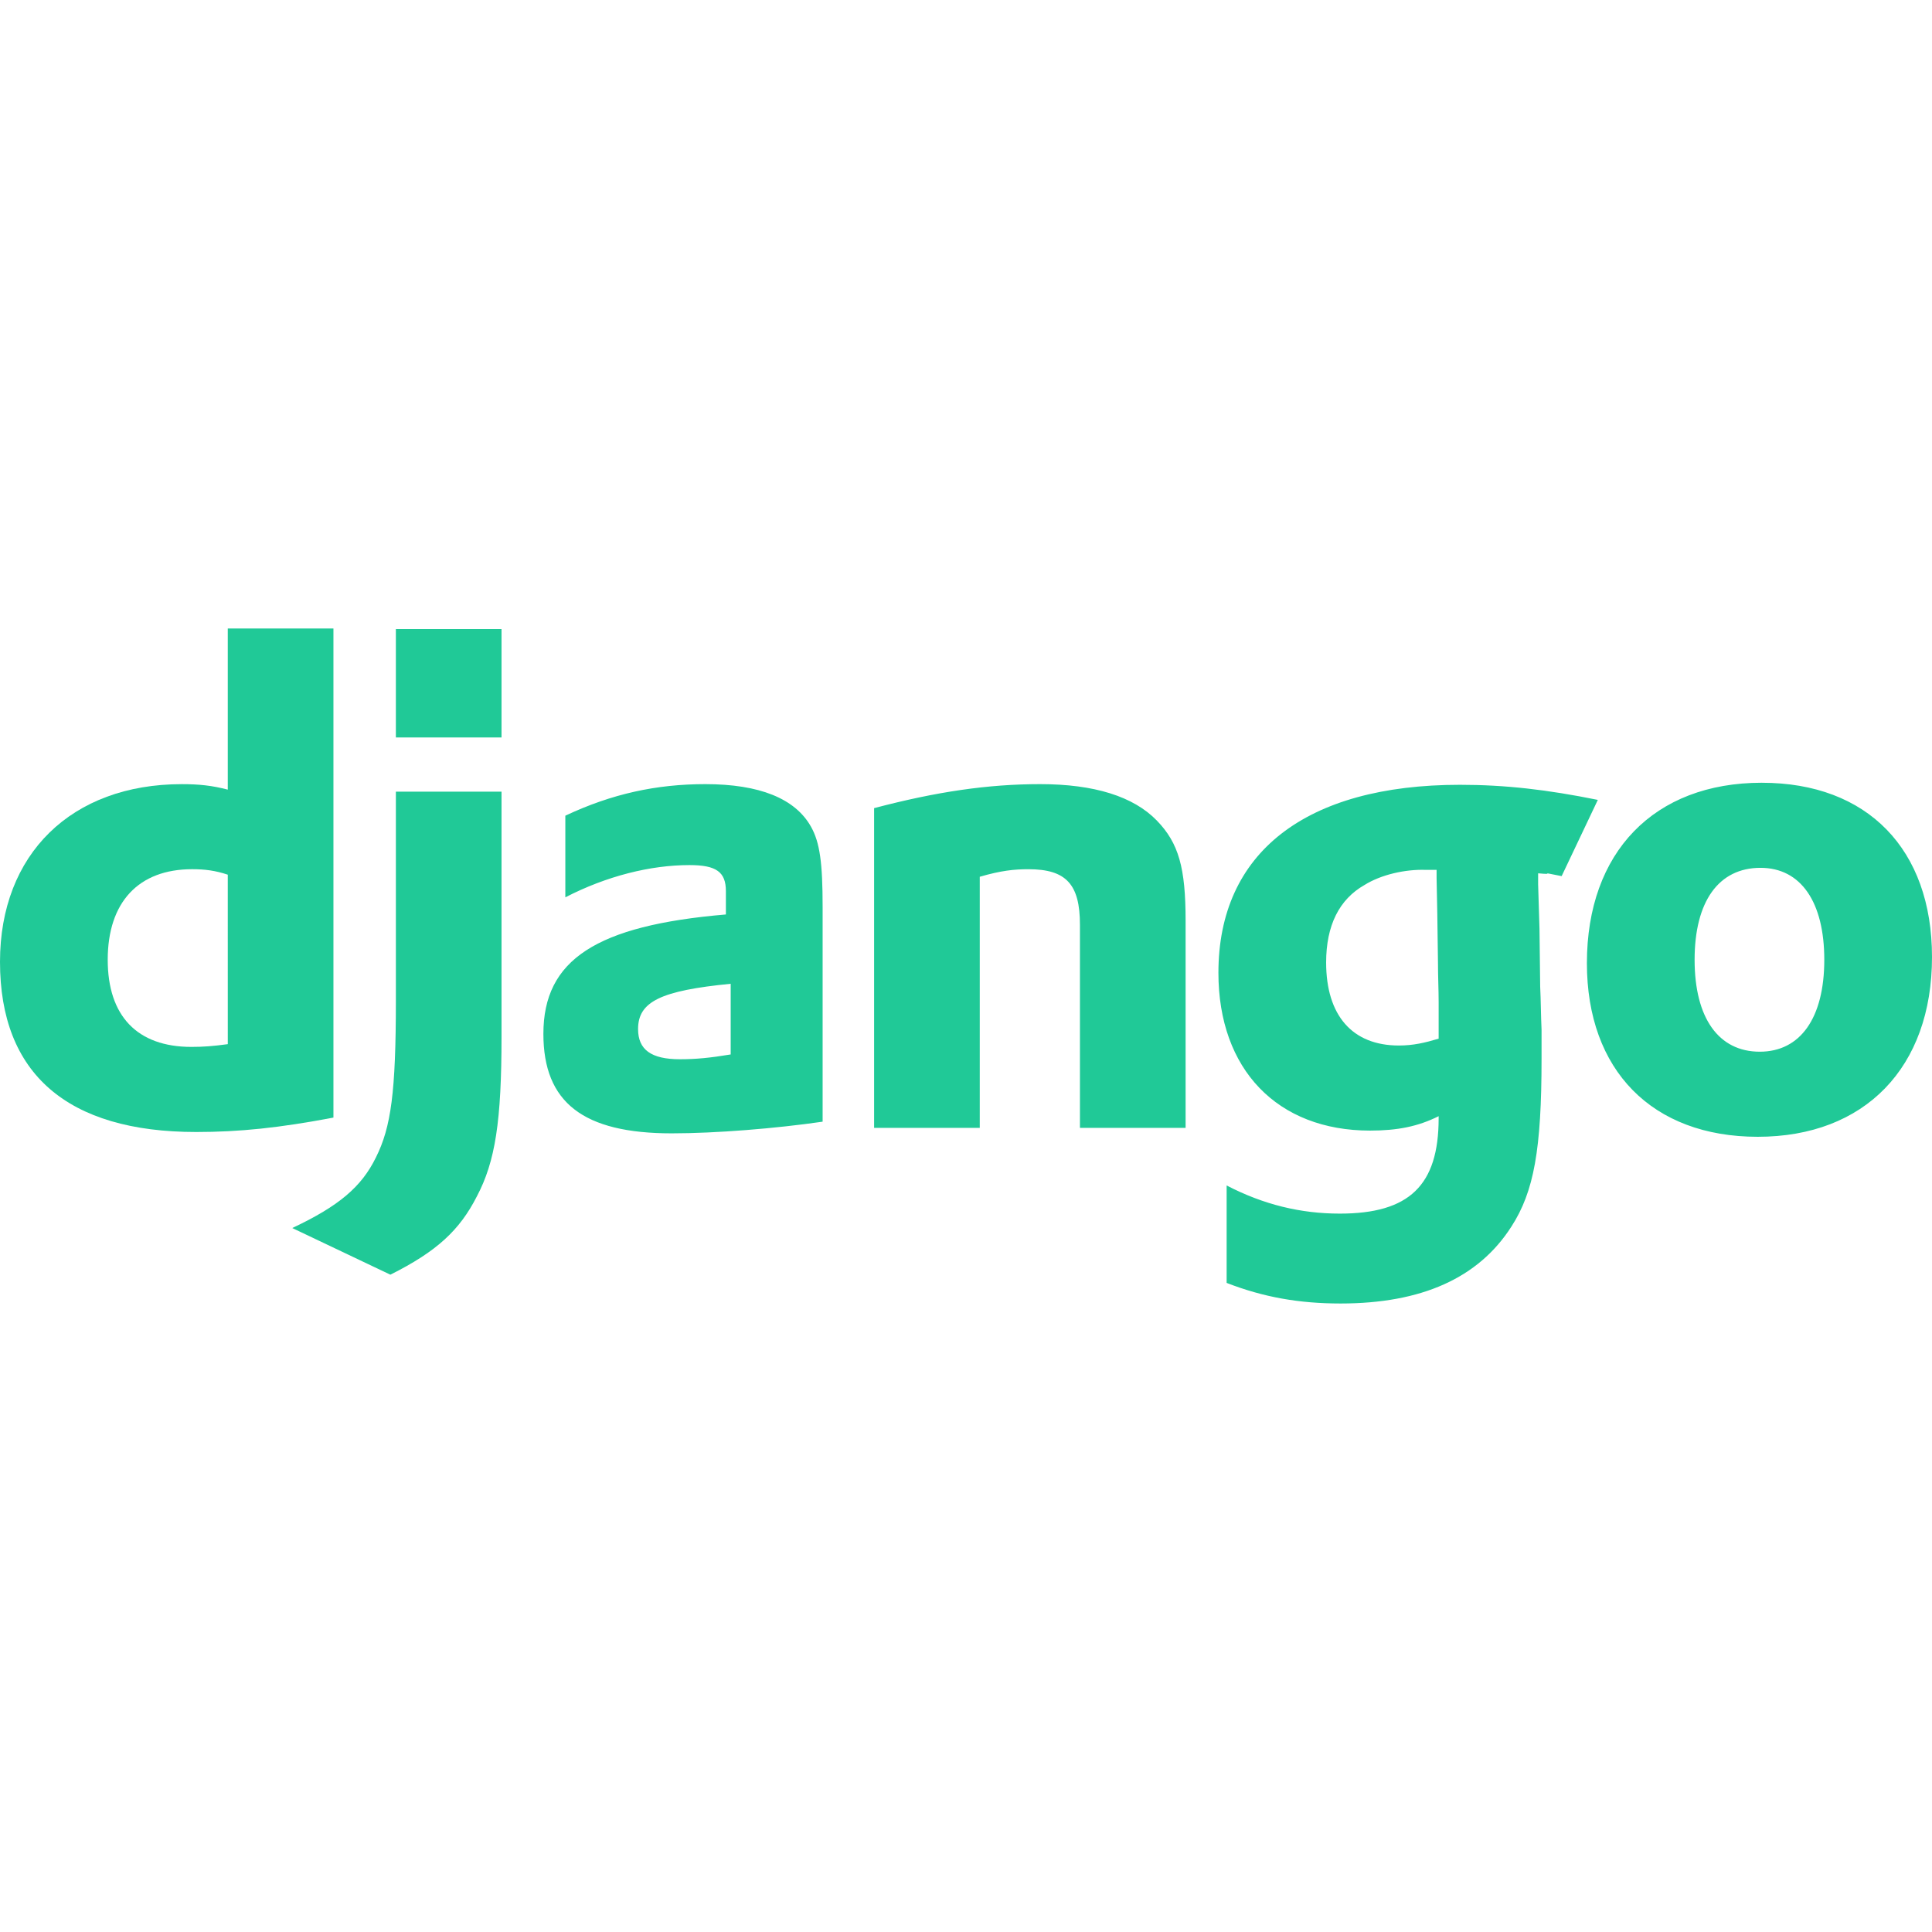 <svg version="1.1" xmlns="http://www.w3.org/2000/svg" xmlns:xlink="http://www.w3.org/1999/xlink" width="128px" height="128px" viewBox="0,0,256,256"><g fill="#20c997" fill-rule="nonzero" stroke="none" stroke-width="1" stroke-linecap="butt" stroke-linejoin="miter" stroke-miterlimit="10" stroke-dasharray="" stroke-dashoffset="0" font-family="none" font-weight="none" font-size="none" text-anchor="none" style="mix-blend-mode: normal"><g transform="scale(2,2)"><path d="M15.091,41.64h7v32.403c-3.59,0.682 -6.227,0.955 -9.09,0.955c-8.546,0 -13.001,-3.864 -13.001,-11.274c0,-7.136 4.728,-11.772 12.046,-11.772c1.136,0 2,0.09 3.045,0.363zM15.091,57.95c-0.818,-0.272 -1.5,-0.363 -2.363,-0.363c-3.546,0 -5.591,2.182 -5.591,6c0,3.727 1.954,5.773 5.545,5.773c0.773,0 1.41,-0.046 2.41,-0.182z"></path><path d="M33.227,52.45v16.228c0,5.59 -0.409,8.272 -1.636,10.59c-1.137,2.229 -2.637,3.637 -5.728,5.183l-6.5,-3.091c3.091,-1.455 4.59,-2.727 5.545,-4.682c1,-2 1.32,-4.318 1.32,-10.41v-13.818zM26.227,41.677h7v7.182h-7zM37.456,54.041c3.09,-1.454 6.045,-2.09 9.273,-2.09c3.59,0 5.954,0.954 7,2.818c0.59,1.045 0.772,2.409 0.772,5.318v14.227c-3.136,0.455 -7.09,0.773 -10,0.773c-5.863,0 -8.5,-2.046 -8.5,-6.591c0,-4.91 3.5,-7.182 12.091,-7.91v-1.545c0,-1.273 -0.636,-1.727 -2.409,-1.727c-2.59,0 -5.5,0.727 -8.228,2.137v-5.41zM48.41,65.178c-4.636,0.454 -6.136,1.182 -6.136,3c0,1.363 0.864,2 2.773,2c1.045,0 2,-0.09 3.363,-0.318zM57.912,53.541c4.136,-1.09 7.545,-1.59 11,-1.59c3.591,0 6.182,0.817 7.728,2.409c1.455,1.5 1.909,3.135 1.909,6.636v13.727h-7v-13.453c0,-2.682 -0.91,-3.682 -3.41,-3.682c-0.954,0 -1.817,0.09 -3.227,0.5v16.636h-7zM81.269,78.541c2.455,1.273 4.909,1.864 7.5,1.864c4.59,0 6.545,-1.864 6.545,-6.319v-0.136c-1.363,0.682 -2.727,0.955 -4.545,0.955c-6.137,0 -10.046,-4.046 -10.046,-10.455c0,-7.955 5.773,-12.455 16,-12.455c3,0 5.773,0.318 9.137,1l-2.397,5.05c-1.864,-0.364 -0.15,-0.05 -1.558,-0.186v0.728l0.09,2.954l0.046,3.818c0.046,0.955 0.046,1.91 0.091,2.864v1.91c0,6 -0.5,8.817 -2,11.135c-2.182,3.41 -5.954,5.092 -11.318,5.092c-2.728,0 -5.09,-0.41 -7.546,-1.364v-6.456zM95.179,57.631h-0.728c-1.363,-0.045 -2.954,0.318 -4.046,1c-1.681,0.955 -2.545,2.682 -2.545,5.137c0,3.5 1.727,5.5 4.818,5.5c0.955,0 1.728,-0.182 2.636,-0.454v-2.41c0,-0.817 -0.045,-1.727 -0.045,-2.681l-0.045,-3.227l-0.046,-2.319v-0.545zM116.727,51.86c7,0 11.273,4.409 11.273,11.545c0,7.319 -4.454,11.91 -11.546,11.91c-7,0 -11.318,-4.41 -11.318,-11.5c0,-7.365 4.455,-11.956 11.591,-11.956zM116.59,69.678c2.682,0 4.274,-2.228 4.274,-6.091c0,-3.818 -1.546,-6.091 -4.227,-6.091c-2.774,0 -4.365,2.228 -4.365,6.09c0,3.865 1.591,6.092 4.318,6.092z"></path></g></g></svg>